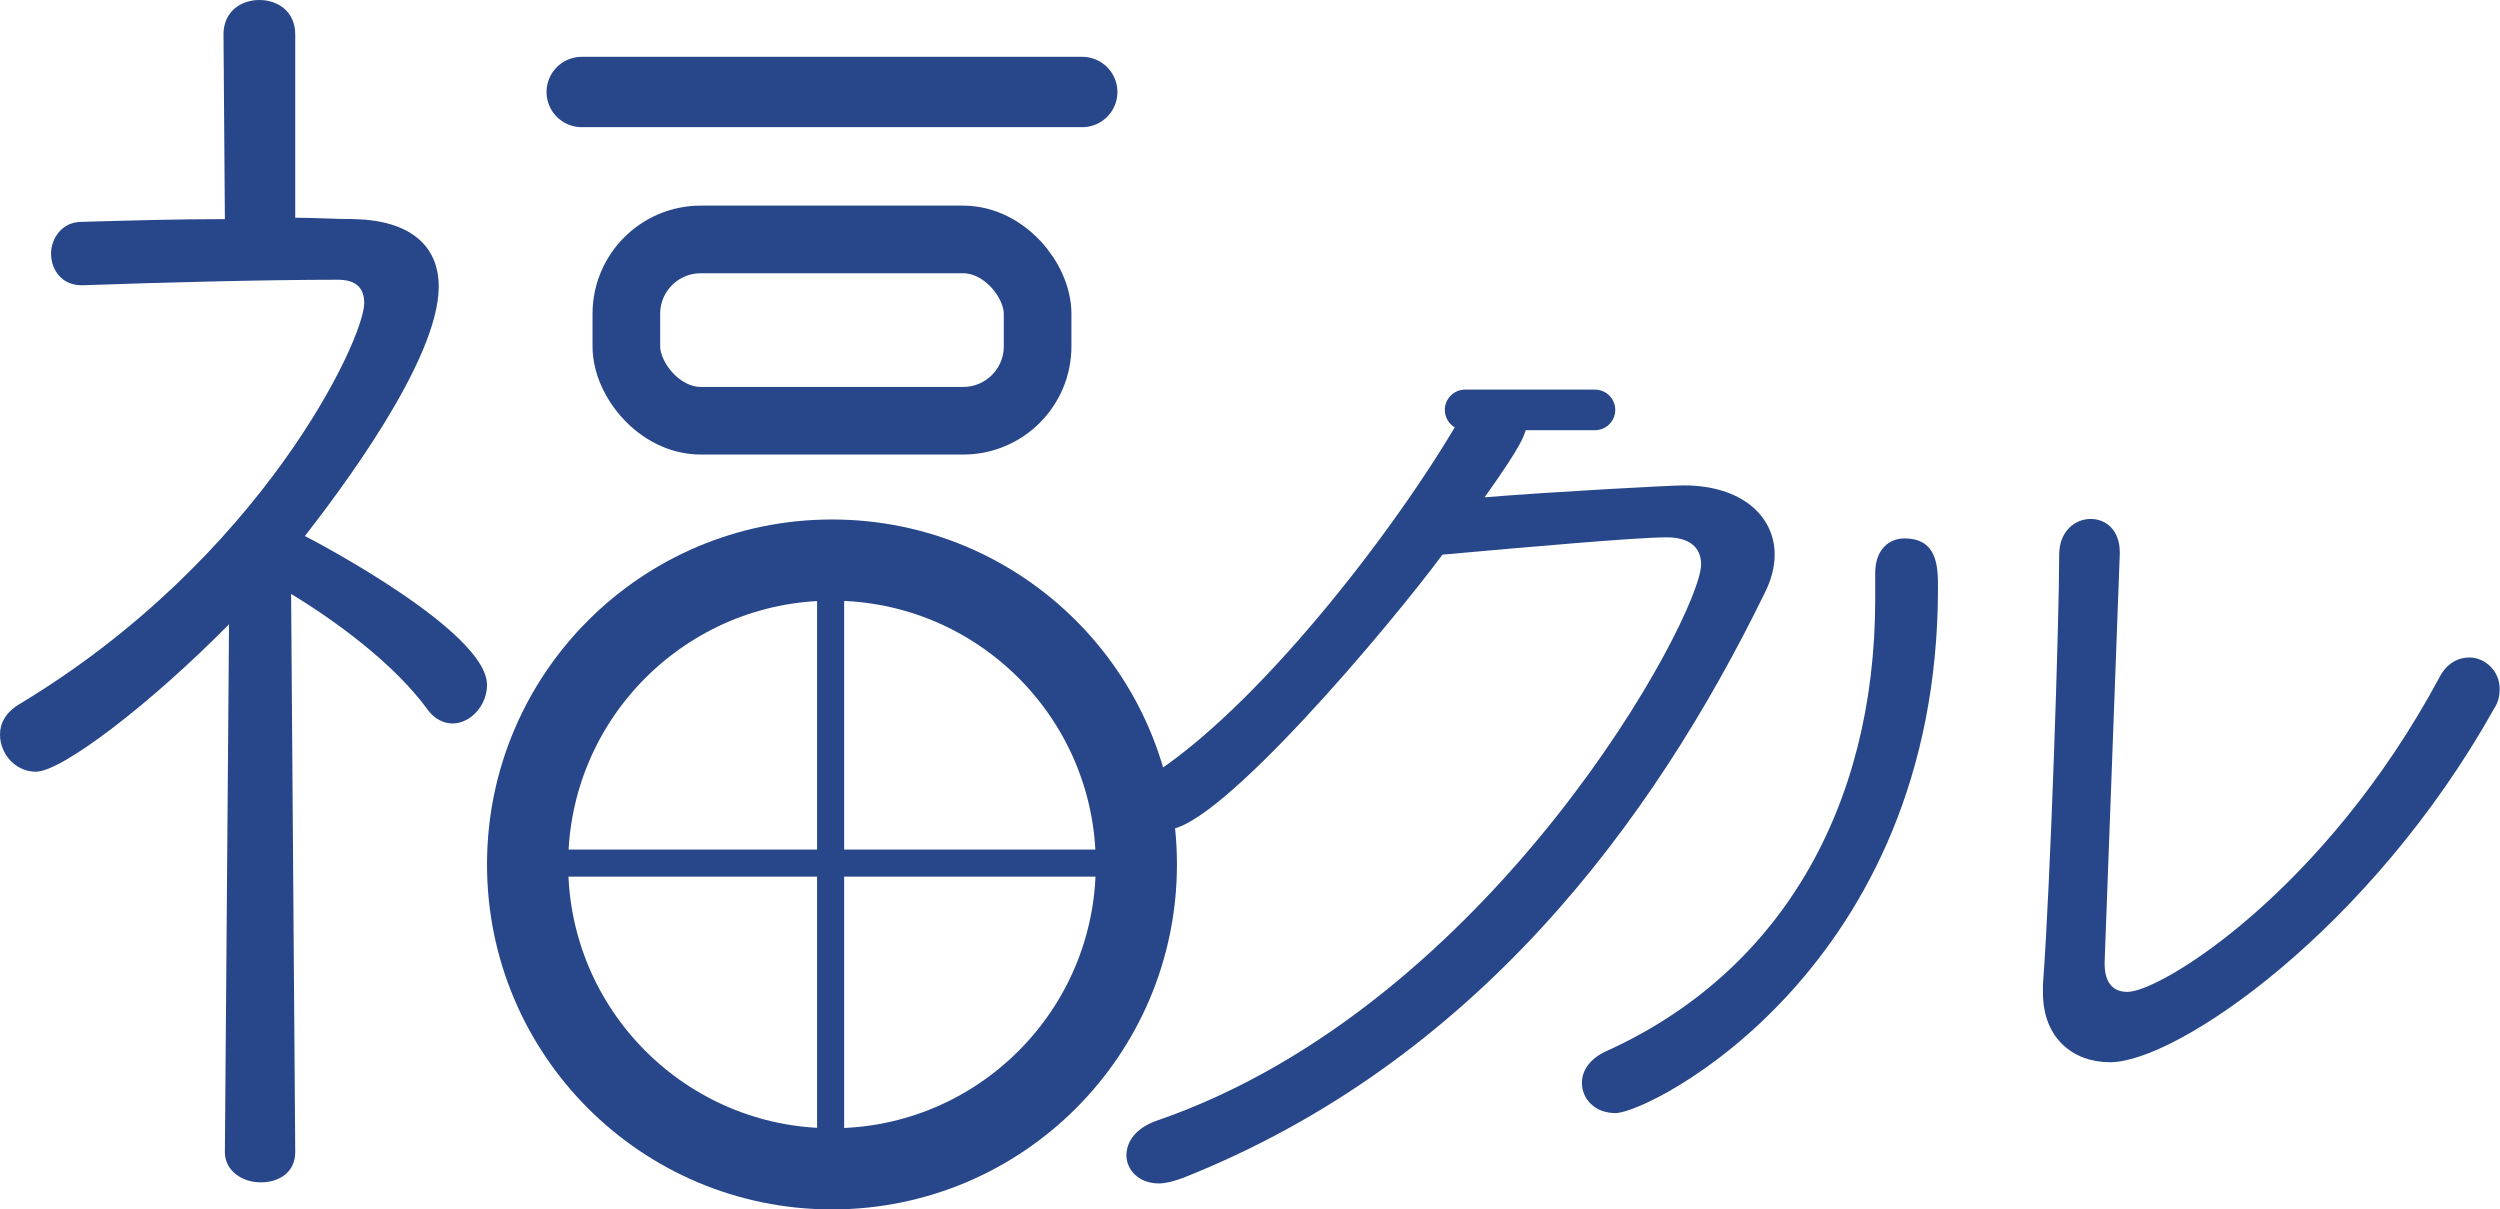 <svg width="924" height="447" viewBox="0 0 924 447" fill="none" xmlns="http://www.w3.org/2000/svg">
<path d="M533.123 205C564.323 202.2 605.123 198.6 615.923 198.6C624.323 198.6 628.723 202.2 628.723 208.6C628.723 227.4 551.923 371.4 427.523 414.2C419.523 417 416.323 422.2 416.323 427C416.323 432.2 420.723 437.4 428.323 437.4C430.723 437.4 433.923 436.6 437.123 435.4C545.123 392.6 610.723 304.2 652.323 219C654.723 214.2 655.923 209.4 655.923 205C655.923 190.6 643.523 179.4 622.323 179.4C617.523 179.4 573.123 181.8 548.723 183.8C562.323 164.6 564.323 160.2 564.323 155.8C564.323 149 558.323 145 551.923 145C547.923 145 543.923 146.6 541.923 150.6C519.123 191.4 468.323 257.8 427.923 285C422.723 288.6 420.323 292.6 420.323 296.6C420.323 302.2 425.123 306.6 431.523 306.6C450.323 306.6 513.923 231 533.123 205Z" fill="#28478A"/>
<path d="M783.477 204.2C783.477 195.8 778.277 191.8 772.677 191.8C767.077 191.8 761.077 196.2 761.077 205C761.077 229 757.877 326.6 755.077 363.8V367C755.077 383.4 765.877 392.6 779.877 392.6C804.677 392.6 876.277 343.4 921.877 261.8C923.477 259.4 923.877 257 923.877 254.6C923.877 247.8 918.277 243 912.677 243C908.677 243 904.277 245 901.477 250.6C859.077 329.4 798.677 366.6 786.277 366.6C781.477 366.6 777.877 363.8 777.877 356.2V355.4L783.477 204.6V204.2ZM597.077 411.4C609.877 411.4 716.277 357.8 716.277 217.4C716.277 209.8 716.277 199 703.877 199C698.277 199 693.077 203 693.077 211.8V221.4C693.077 299 657.477 359.8 593.477 388.6C587.477 391.4 584.677 395.8 584.677 400.2C584.677 406.2 589.477 411.4 597.077 411.4Z" fill="#28478A"/>
<path d="M83.116 425.795C83.116 432.925 89.745 437 96.374 437C103.003 437 109.122 433.435 109.122 425.795C109.122 425.795 108.102 284.712 107.592 219.519C124.419 229.705 145.836 245.494 158.074 262.302C160.623 265.867 164.193 267.395 167.252 267.395C173.881 267.395 180 260.774 180 253.134C180 233.27 115.751 199.655 112.691 198.127C124.929 182.338 162.153 133.443 162.153 105.939C162.153 90.66 151.445 81.492 131.048 80.983C123.909 80.983 116.771 80.473 109.122 80.473V12.733C109.122 4.075 102.493 0 95.864 0C89.235 0 82.606 4.075 82.606 12.733L83.116 80.983C65.779 80.983 47.932 81.492 30.085 82.001C22.946 82.001 18.867 88.113 18.867 93.716C18.867 99.828 22.946 105.43 30.085 105.43H30.595C59.66 104.411 97.904 103.393 124.929 103.393C131.048 103.393 134.618 105.939 134.618 112.051C134.618 125.294 96.884 206.276 7.139 260.265C2.04 263.32 0 267.395 0 271.47C0 278.6 5.609 285.221 13.258 285.221C22.946 285.221 56.091 259.755 84.646 230.724L83.116 425.795Z" fill="#28478A"/>
<circle cx="307.5" cy="319.5" r="112.5" stroke="#28478A" stroke-width="30"/>
<line x1="189" y1="319" x2="426" y2="319" stroke="#28478A" stroke-width="10"/>
<line x1="307" y1="429" x2="307" y2="205" stroke="#28478A" stroke-width="10"/>
<rect x="231.5" y="88.5" width="152" height="67" rx="27.5" stroke="#28478A" stroke-width="25"/>
<line x1="215" y1="34" x2="400" y2="34" stroke="#28478A" stroke-width="26" stroke-linecap="round"/>
<line x1="541.5" y1="151.5" x2="589.5" y2="151.5" stroke="#28478A" stroke-width="15" stroke-linecap="round"/>
</svg>
